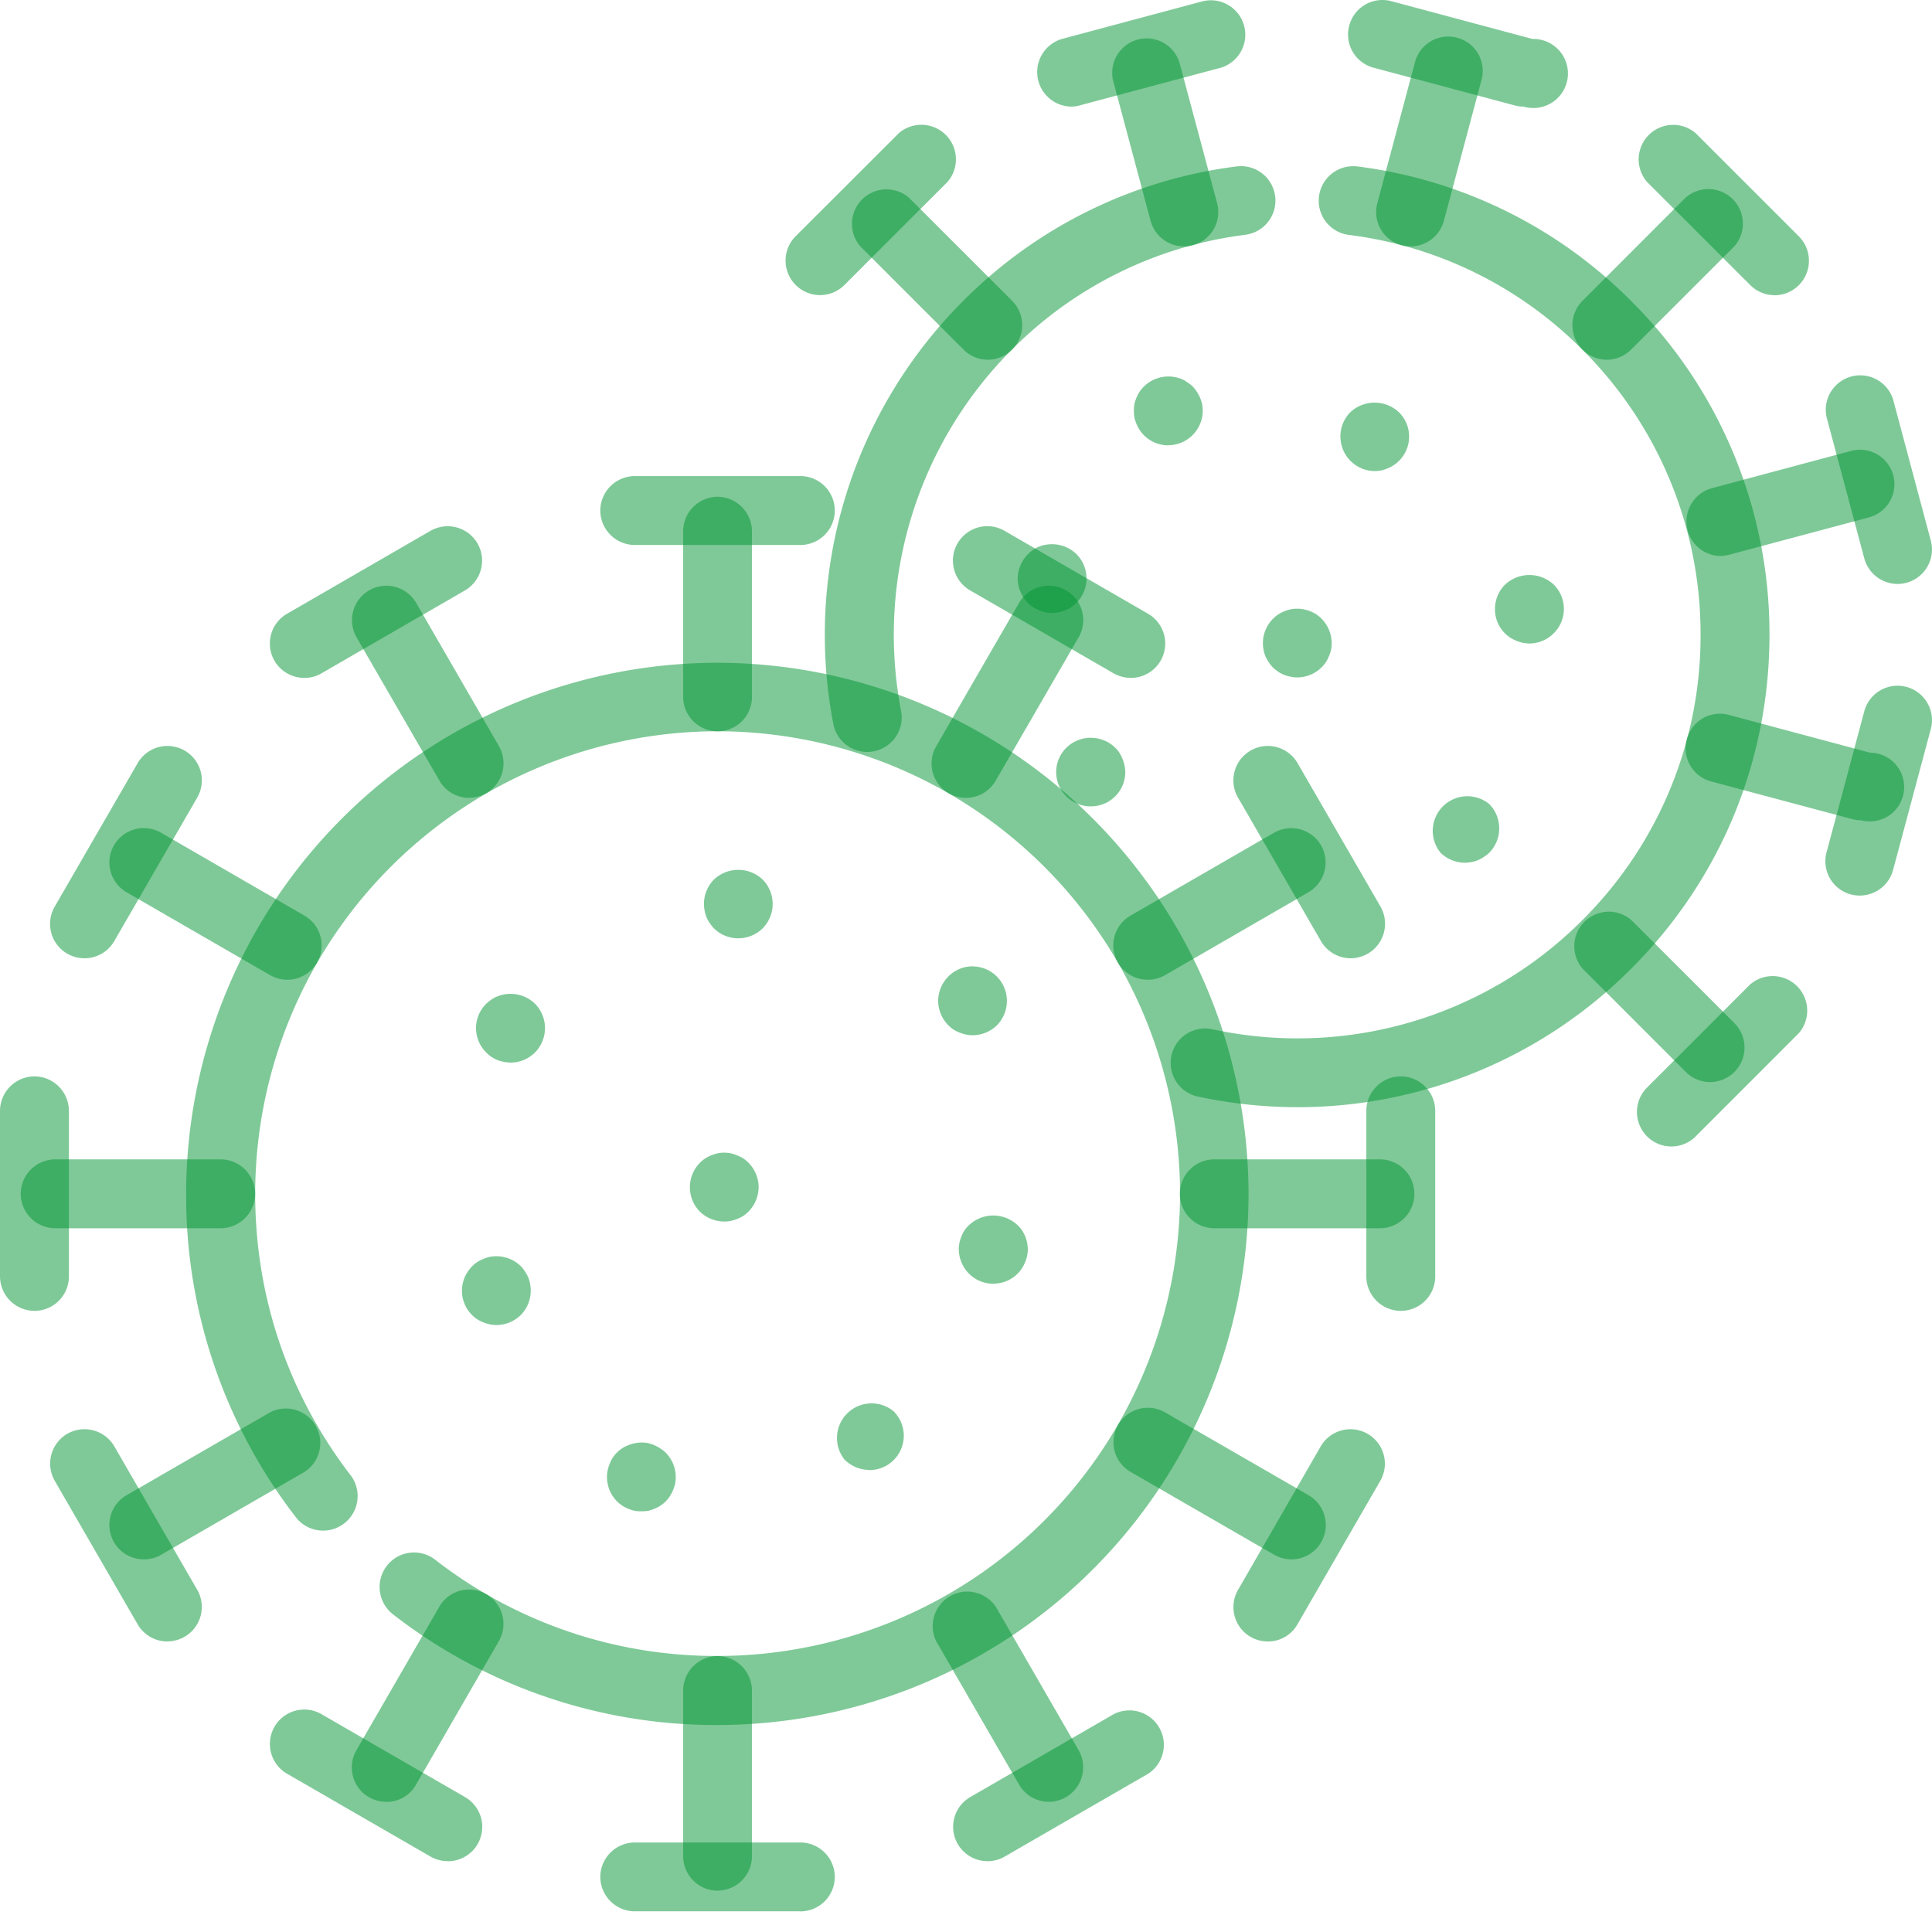 <svg width="24" height="24" viewBox="0 0 24 24" fill="none" xmlns="http://www.w3.org/2000/svg"><g fill="#009432" fill-opacity=".5"><path d="M8.913 21.429a6.53 6.53 0 0 1-4.032-1.376.43.43 0 0 1-.077-.6.427.427 0 0 1 .601-.078 5.687 5.687 0 0 0 3.51 1.196 5.75 5.75 0 0 0 5.744-5.743 5.752 5.752 0 0 0-5.746-5.744A5.75 5.75 0 0 0 3.17 14.83c0 1.283.413 2.496 1.196 3.51a.429.429 0 0 1-.678.524 6.53 6.53 0 0 1-1.376-4.032 6.607 6.607 0 0 1 6.6-6.599 6.607 6.607 0 0 1 6.598 6.6 6.602 6.602 0 0 1-6.597 6.596z"/><path d="M8.913 9.085a.43.43 0 0 1-.427-.428V6.599a.43.43 0 0 1 .427-.428.43.43 0 0 1 .428.428v2.058c0 .237-.19.428-.428.428z"/><path d="M9.942 6.77H7.884a.43.43 0 0 1-.427-.428.43.43 0 0 1 .427-.428h2.058a.428.428 0 1 1 0 .856zM5.829 9.912a.427.427 0 0 1-.37-.214l-1.03-1.781a.429.429 0 0 1 .157-.584.429.429 0 0 1 .584.156L6.199 9.27a.429.429 0 0 1-.37.641z"/><path d="M3.78 8.421a.427.427 0 0 1-.214-.797l1.782-1.03a.429.429 0 0 1 .584.157.429.429 0 0 1-.157.584L3.994 8.364a.408.408 0 0 1-.214.057zM3.568 12.171a.434.434 0 0 1-.214-.058l-1.782-1.029a.427.427 0 1 1 .428-.74l1.782 1.03a.427.427 0 0 1-.214.797z"/><path d="M1.05 11.904a.427.427 0 0 1-.37-.642L1.71 9.48a.427.427 0 1 1 .74.428L1.42 11.69a.427.427 0 0 1-.37.214zM2.742 15.258H.685a.43.43 0 0 1-.428-.428.43.43 0 0 1 .428-.428h2.057a.43.43 0 0 1 .428.428.43.43 0 0 1-.428.428z"/><path d="M.428 16.284A.43.43 0 0 1 0 15.857v-2.058a.43.43 0 0 1 .428-.428.43.43 0 0 1 .428.428v2.058a.428.428 0 0 1-.428.427zM1.788 19.371a.427.427 0 0 1-.214-.798l1.782-1.029a.428.428 0 0 1 .428.74l-1.782 1.03a.413.413 0 0 1-.214.057z"/><path d="M2.08 20.391a.427.427 0 0 1-.37-.213L.68 18.395a.429.429 0 0 1 .156-.584.429.429 0 0 1 .584.156l1.03 1.782a.428.428 0 0 1-.37.641zM4.798 22.383a.427.427 0 0 1-.37-.642l1.029-1.782a.427.427 0 1 1 .74.428L5.168 22.17a.418.418 0 0 1-.37.214z"/><path d="M5.562 23.12a.434.434 0 0 1-.214-.057l-1.782-1.029a.427.427 0 1 1 .428-.74l1.781 1.029a.427.427 0 0 1-.213.798zM8.913 23.487a.43.43 0 0 1-.427-.428V21a.43.43 0 0 1 .427-.428.43.43 0 0 1 .428.428v2.058c0 .235-.19.428-.428.428z"/><path d="M9.942 23.743H7.884a.43.43 0 0 1-.427-.427.43.43 0 0 1 .427-.428h2.058a.428.428 0 0 1 0 .856zM13.029 22.383a.427.427 0 0 1-.37-.214l-1.03-1.782a.429.429 0 0 1 .741-.428l1.029 1.782a.429.429 0 0 1-.37.642z"/><path d="M12.267 23.12a.427.427 0 0 1-.213-.797l1.781-1.029a.428.428 0 0 1 .428.74l-1.782 1.029a.435.435 0 0 1-.214.058zM16.04 19.371a.434.434 0 0 1-.213-.058l-1.782-1.028a.427.427 0 1 1 .428-.74l1.781 1.028a.427.427 0 0 1-.213.798z"/><path d="M15.75 20.391a.427.427 0 0 1-.37-.642l1.026-1.781a.427.427 0 1 1 .74.428l-1.028 1.781a.421.421 0 0 1-.368.214zM17.142 15.258h-2.058a.429.429 0 0 1-.428-.428c0-.235.193-.428.428-.428h2.058a.428.428 0 1 1 0 .856z"/><path d="M17.4 16.284a.429.429 0 0 1-.427-.427v-2.058c0-.235.193-.428.428-.428s.428.193.428.428v2.058a.428.428 0 0 1-.428.427z"/><g><path d="M14.259 12.171a.427.427 0 0 1-.214-.798l1.782-1.029a.429.429 0 0 1 .584.157.429.429 0 0 1-.157.583l-1.781 1.03a.429.429 0 0 1-.214.057z"/><path d="M16.779 11.904a.427.427 0 0 1-.37-.214l-1.03-1.782a.427.427 0 1 1 .74-.428l1.03 1.782a.429.429 0 0 1-.37.642z"/></g><g><path d="M12 9.912a.427.427 0 0 1-.37-.642l1.029-1.781a.427.427 0 1 1 .74.428l-1.03 1.781a.427.427 0 0 1-.37.214z"/><path d="M14.047 8.421a.435.435 0 0 1-.214-.057l-1.782-1.03a.427.427 0 1 1 .428-.74l1.782 1.03a.427.427 0 0 1-.214.797z"/></g><path d="M6.342 13.2a.491.491 0 0 1-.163-.032.386.386 0 0 1-.139-.094.424.424 0 0 1 .065-.657.317.317 0 0 1 .075-.04.437.437 0 0 1 .466.092.431.431 0 0 1 0 .605.43.43 0 0 1-.304.126zM9.172 11.656a.433.433 0 0 1-.304-.124c-.019-.02-.036-.043-.053-.067a.392.392 0 0 1-.062-.154.431.431 0 0 1 .116-.385.44.44 0 0 1 .605 0 .431.431 0 0 1 0 .606.431.431 0 0 1-.302.124zM12.081 12.86a.37.37 0 0 1-.083-.009.49.49 0 0 1-.154-.062.435.435 0 0 1-.19-.357.434.434 0 0 1 .344-.42.437.437 0 0 1 .32.065.428.428 0 0 1 .19.355.433.433 0 0 1-.123.304.436.436 0 0 1-.304.124zM12.34 15.947a.425.425 0 0 1-.396-.266.485.485 0 0 1-.025-.079.548.548 0 0 1-.009-.083c0-.028.004-.056.009-.084a.513.513 0 0 1 .064-.154.44.44 0 0 1 .712 0 .473.473 0 0 1 .064.154c.005.028.009.056.009.084 0 .027-.004.055-.009.083a.495.495 0 0 1-.064.154.424.424 0 0 1-.355.19zM10.796 18.26a.48.48 0 0 1-.162-.032.502.502 0 0 1-.14-.093.43.43 0 0 1 .605-.605.427.427 0 0 1-.304.732zM7.968 18.774a.545.545 0 0 1-.084-.006.511.511 0 0 1-.154-.064c-.023-.017-.047-.035-.066-.054-.02-.019-.036-.043-.053-.066a.393.393 0 0 1-.062-.154.357.357 0 0 1-.009-.084.37.37 0 0 1 .009-.083.497.497 0 0 1 .062-.154.402.402 0 0 1 .193-.156.438.438 0 0 1 .248-.026.487.487 0 0 1 .217.118.433.433 0 0 1 .118.385.515.515 0 0 1-.064.154.402.402 0 0 1-.193.158.487.487 0 0 1-.079.026.545.545 0 0 1-.083.006zM6.167 16.46a.37.37 0 0 1-.084-.009.502.502 0 0 1-.154-.062.426.426 0 0 1-.182-.44c.007-.026.013-.054.024-.08a.504.504 0 0 1 .094-.139.386.386 0 0 1 .14-.091.487.487 0 0 1 .078-.026.438.438 0 0 1 .388.117c.019.02.036.041.05.065a.369.369 0 0 1 .064.154.433.433 0 0 1-.116.387.436.436 0 0 1-.302.124zM8.997 15.174a.432.432 0 0 1-.304-.124.432.432 0 0 1 .066-.659.522.522 0 0 1 .154-.064.438.438 0 0 1 .167 0 .578.578 0 0 1 .154.064.433.433 0 0 1 .19.355.438.438 0 0 1-.19.358.493.493 0 0 1-.154.062.364.364 0 0 1-.083.008zM10.772 9.341a.428.428 0 0 1-.42-.346 5.863 5.863 0 0 1 1.614-5.258 5.819 5.819 0 0 1 3.399-1.67.428.428 0 0 1 .109.849 4.957 4.957 0 0 0-2.903 1.426 5.01 5.01 0 0 0-1.377 4.492.428.428 0 0 1-.422.507zM16.122 13.754c-.417 0-.839-.045-1.256-.135a.428.428 0 0 1 .182-.836 4.996 4.996 0 0 0 4.61-1.354 4.98 4.98 0 0 0 1.467-3.542 4.977 4.977 0 0 0-1.467-3.542 4.957 4.957 0 0 0-2.903-1.427.427.427 0 1 1 .11-.85 5.819 5.819 0 0 1 3.398 1.671 5.828 5.828 0 0 1 1.718 4.148c0 1.566-.61 3.04-1.718 4.147a5.848 5.848 0 0 1-4.141 1.72z"/><g><path d="M21.243 13.442a.426.426 0 0 1-.302-.126l-1.281-1.282a.429.429 0 0 1 .605-.605l1.281 1.281a.429.429 0 0 1-.303.732z"/><path d="M20.762 14.242a.429.429 0 0 1-.302-.732l1.281-1.281a.429.429 0 0 1 .605.605l-1.283 1.284a.424.424 0 0 1-.301.124z"/></g><g><path d="M23.119 10.19a.409.409 0 0 1-.112-.015l-1.752-.468a.426.426 0 0 1-.301-.524.426.426 0 0 1 .524-.302l1.752.469a.427.427 0 1 1-.111.84z"/><path d="M23.104 11.125a.426.426 0 0 1-.413-.54l.468-1.75a.427.427 0 1 1 .826.222l-.469 1.752a.429.429 0 0 1-.412.316z"/></g><g><path d="M21.367 6.907a.429.429 0 0 1-.111-.84l1.751-.469a.428.428 0 0 1 .223.826l-1.752.468a.497.497 0 0 1-.111.015z"/><path d="M23.572 7.254a.429.429 0 0 1-.413-.317l-.468-1.752a.428.428 0 0 1 .826-.222l.468 1.752a.428.428 0 0 1-.413.539z"/></g><g><path d="M19.96 4.469a.429.429 0 0 1-.302-.732l1.28-1.281a.429.429 0 0 1 .606.605l-1.281 1.281a.427.427 0 0 1-.304.127z"/><path d="M22.043 3.667a.426.426 0 0 1-.302-.127L20.46 2.26a.429.429 0 0 1 .605-.605l1.281 1.281a.429.429 0 0 1-.303.732z"/></g><g><path d="M17.523 3.061a.426.426 0 0 1-.413-.539L17.578.77a.426.426 0 0 1 .525-.301.426.426 0 0 1 .301.524l-.468 1.752a.429.429 0 0 1-.413.316z"/><path d="M18.926 1.324a.41.41 0 0 1-.111-.015L17.063.841a.426.426 0 0 1-.302-.524.426.426 0 0 1 .524-.302l1.752.469a.429.429 0 1 1-.111.84z"/></g><g><path d="M14.706 3.061a.429.429 0 0 1-.413-.317L13.825.993A.428.428 0 0 1 14.65.77l.469 1.752a.428.428 0 0 1-.413.54z"/><path d="M13.303 1.324a.429.429 0 0 1-.112-.84l1.752-.469a.428.428 0 0 1 .223.826l-1.752.468a.399.399 0 0 1-.111.015z"/></g><g><path d="M12.27 4.469a.426.426 0 0 1-.302-.127l-1.281-1.281a.429.429 0 0 1 .605-.605l1.281 1.281a.429.429 0 0 1-.304.732z"/><path d="M10.186 3.666a.429.429 0 0 1-.302-.732l1.282-1.28a.429.429 0 0 1 .605.605L10.49 3.54a.426.426 0 0 1-.304.126z"/></g><path d="M18.999 7.994c-.028 0-.056-.005-.084-.009a.515.515 0 0 1-.154-.064.42.42 0 0 1-.19-.355c0-.113.045-.225.126-.304a.443.443 0 0 1 .604 0 .426.426 0 0 1 0 .605.43.43 0 0 1-.302.127zM18.199 10.717a.433.433 0 0 1-.304-.124.43.43 0 0 1 .605-.605.431.431 0 0 1 0 .605.399.399 0 0 1-.066.051.37.37 0 0 1-.152.064.382.382 0 0 1-.083.009zM13.55 10.017a.37.37 0 0 1-.083-.008.35.35 0 0 1-.081-.024.474.474 0 0 1-.073-.038.425.425 0 0 1 .073-.75.438.438 0 0 1 .402.038.386.386 0 0 1 .064.053c.022.019.039.04.054.064a.481.481 0 0 1 .073.237.427.427 0 0 1-.428.428zM13.07 7.615a.551.551 0 0 1-.084-.009.49.49 0 0 1-.154-.064.433.433 0 0 1-.19-.355.438.438 0 0 1 .19-.355.365.365 0 0 1 .154-.064.437.437 0 0 1 .387.116.43.43 0 0 1-.066.659.47.47 0 0 1-.154.063.523.523 0 0 1-.084.01zM14.511 5.532a.424.424 0 0 1-.393-.266.486.486 0 0 1-.026-.079.545.545 0 0 1 0-.167.511.511 0 0 1 .064-.154.434.434 0 0 1 .52-.158.3.3 0 0 1 .072.04.391.391 0 0 1 .067.052.47.47 0 0 1 .118.22.43.43 0 0 1-.421.511zM17.076 5.852a.43.43 0 0 1-.302-.731.442.442 0 0 1 .604 0 .425.425 0 0 1-.14.697.486.486 0 0 1-.079.026.551.551 0 0 1-.083.008zM16.115 8.415a.345.345 0 0 1-.083-.009.393.393 0 0 1-.154-.062c-.024-.017-.047-.034-.066-.053a.471.471 0 0 1-.092-.139.355.355 0 0 1-.024-.081.431.431 0 0 1 .182-.438.514.514 0 0 1 .154-.064.437.437 0 0 1 .246.025.386.386 0 0 1 .139.092.433.433 0 0 1 .118.385.511.511 0 0 1-.064.154.43.43 0 0 1-.355.19z"/></g></svg>